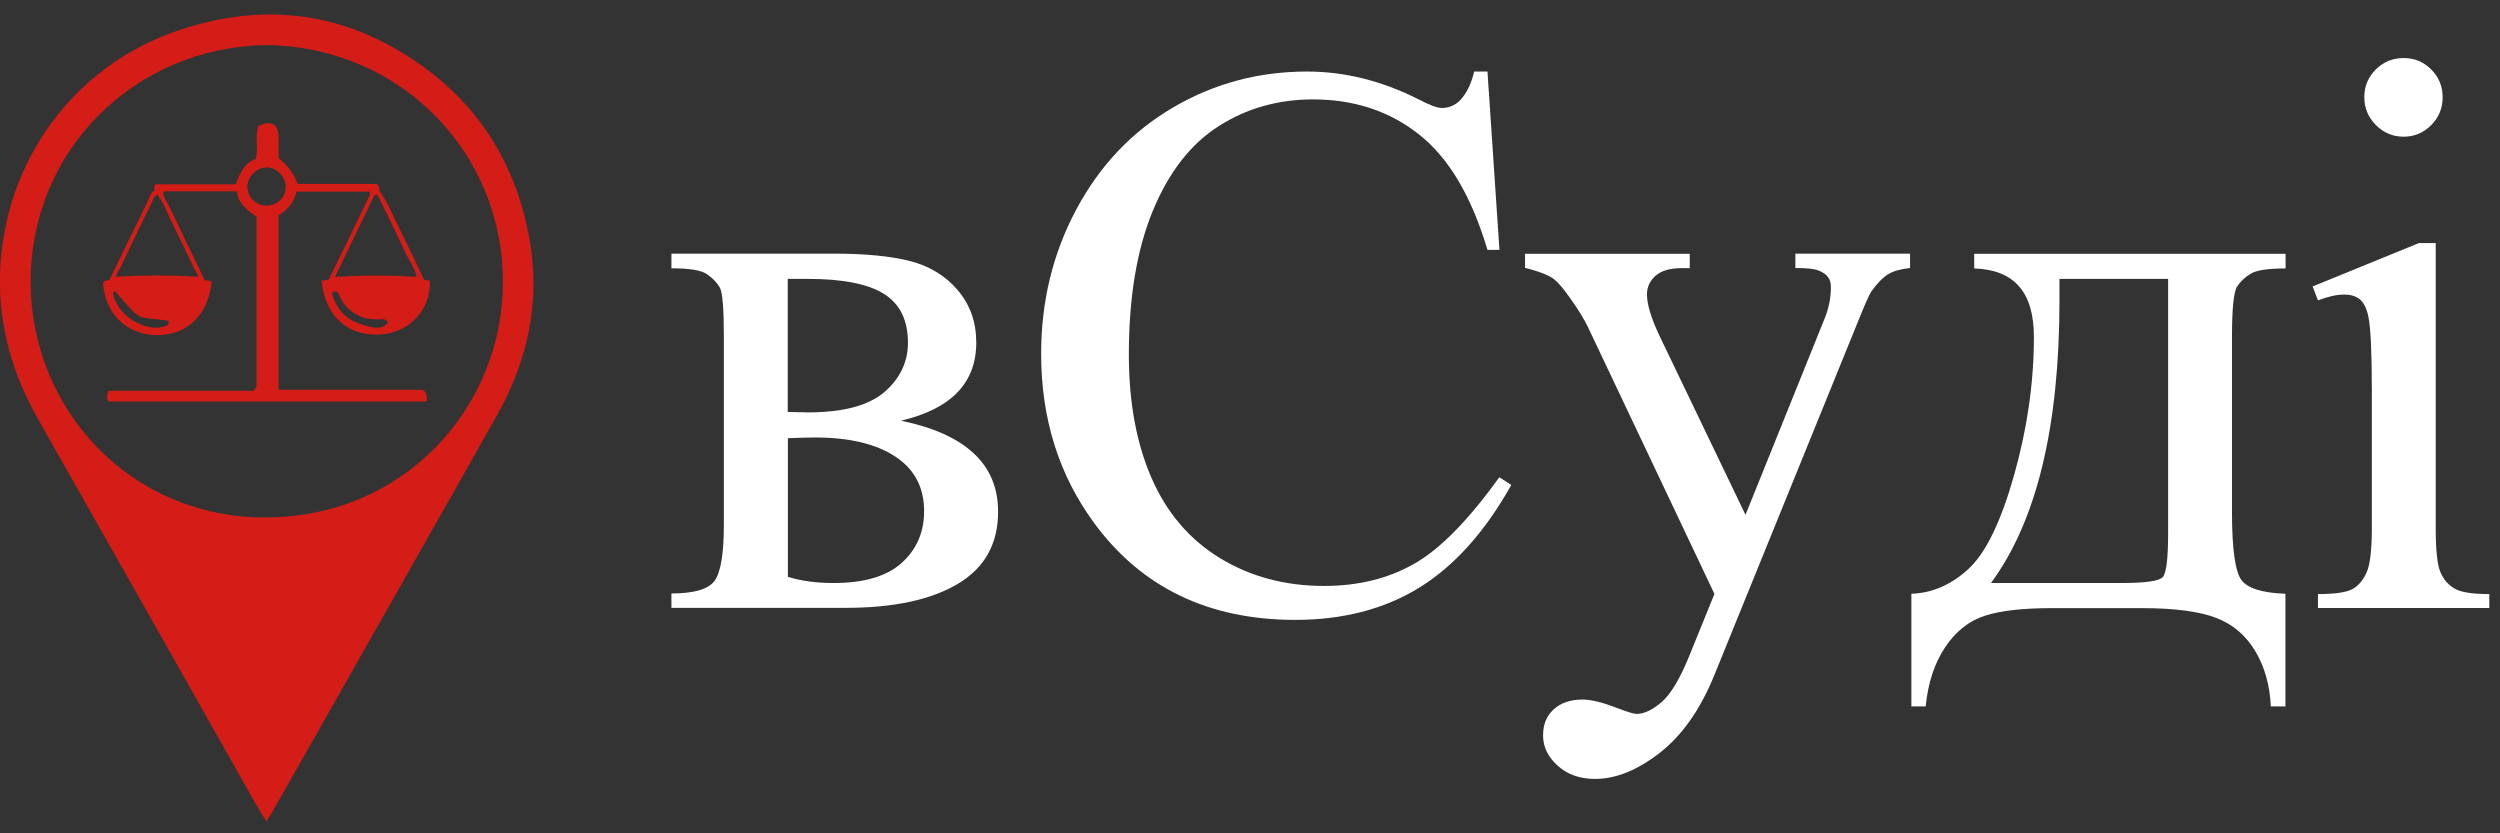 <svg width="150" height="50" viewBox="0 0 150 50" fill="none" xmlns="http://www.w3.org/2000/svg">
<rect x="0" y="0" width="150" height="50" fill="#333333" stroke="none"/>
<g clip-path="url(#clip0_2_81)">
<path d="M91.519 15.227H101.384V16.089H100.898C100.205 16.089 99.685 16.237 99.338 16.542C98.991 16.847 98.818 17.221 98.818 17.665C98.818 18.266 99.07 19.101 99.581 20.172L104.73 30.89L109.464 19.145C109.724 18.509 109.853 17.883 109.854 17.265C109.854 16.986 109.802 16.777 109.689 16.638C109.568 16.464 109.377 16.333 109.108 16.229C108.848 16.124 108.38 16.08 107.722 16.08V15.219H114.604V16.08C114.032 16.141 113.599 16.264 113.287 16.455C112.975 16.647 112.637 16.986 112.272 17.5C112.134 17.718 111.873 18.31 111.483 19.284L102.866 40.493C102.034 42.547 100.942 44.106 99.599 45.159C98.246 46.213 96.954 46.735 95.706 46.735C94.796 46.735 94.05 46.474 93.461 45.942C92.871 45.411 92.585 44.811 92.585 44.132C92.585 43.453 92.793 42.956 93.218 42.565C93.642 42.173 94.223 41.973 94.96 41.973C95.471 41.973 96.165 42.147 97.041 42.486C97.656 42.721 98.038 42.835 98.194 42.835C98.654 42.835 99.156 42.591 99.711 42.112C100.257 41.633 100.812 40.702 101.367 39.326L102.866 35.635L95.264 19.598C95.03 19.119 94.666 18.518 94.154 17.812C93.773 17.273 93.452 16.907 93.209 16.725C92.854 16.481 92.282 16.263 91.502 16.071V15.21L91.519 15.227Z" fill="white"/>
<path fill-rule="evenodd" clip-rule="evenodd" d="M137.135 16.106C136.086 16.107 135.393 16.211 135.046 16.42C134.699 16.629 134.422 16.891 134.223 17.195C134.023 17.509 133.919 18.51 133.919 20.216V30.725C133.919 32.936 134.11 34.294 134.482 34.799C134.864 35.304 135.739 35.574 137.126 35.626V42.382H136.251C136.19 41.111 135.878 40.005 135.314 39.065C134.751 38.124 133.971 37.454 132.966 37.071C131.96 36.688 130.486 36.488 128.526 36.488H123.074C121.384 36.488 120.057 36.636 119.104 36.94C118.15 37.245 117.352 37.872 116.711 38.83C116.07 39.788 115.68 40.972 115.541 42.382H114.683V35.626C115.948 35.582 117.093 35.078 118.124 34.12C119.156 33.163 120.066 31.282 120.854 28.479C121.643 25.675 122.034 22.924 122.034 20.216C122.034 17.508 120.837 16.185 118.453 16.106V15.227H137.135V16.106ZM123.568 18.014C123.568 25.614 122.198 31.264 119.459 34.981H127.313C128.726 34.981 129.55 34.86 129.767 34.625C129.983 34.381 130.087 33.502 130.087 31.97V16.733H123.568V18.014Z" fill="white"/>
<path d="M89.967 14.992H89.248C88.294 11.788 86.933 9.481 85.156 8.079C83.388 6.669 81.255 5.964 78.775 5.964C76.695 5.964 74.814 6.495 73.141 7.557C71.459 8.619 70.141 10.308 69.179 12.624C68.216 14.949 67.731 17.831 67.731 21.278C67.731 24.125 68.182 26.589 69.092 28.679C70.002 30.768 71.372 32.37 73.192 33.484C75.022 34.599 77.103 35.156 79.443 35.156C81.48 35.156 83.275 34.72 84.826 33.841C86.378 32.97 88.094 31.229 89.958 28.635L90.678 29.097C89.109 31.9 87.271 33.946 85.182 35.243C83.084 36.54 80.596 37.193 77.718 37.193C72.525 37.193 68.503 35.26 65.659 31.395C63.535 28.513 62.469 25.126 62.469 21.226C62.469 18.083 63.171 15.201 64.575 12.572C65.98 9.943 67.904 7.905 70.366 6.46C72.82 5.015 75.507 4.292 78.42 4.292C80.683 4.292 82.919 4.849 85.121 5.964C85.771 6.303 86.23 6.477 86.508 6.478C86.924 6.478 87.288 6.329 87.592 6.033C87.99 5.615 88.277 5.032 88.45 4.292H89.248L89.967 14.992Z" fill="white"/>
<path d="M146.143 14.601V31.682C146.143 33.014 146.238 33.903 146.429 34.338C146.619 34.782 146.906 35.104 147.287 35.321C147.66 35.539 148.353 35.644 149.358 35.644V36.48H139.077V35.644C140.108 35.644 140.802 35.539 141.157 35.339C141.513 35.139 141.791 34.808 141.999 34.338C142.207 33.877 142.311 32.988 142.311 31.665V23.472C142.311 21.165 142.241 19.676 142.103 18.997C141.999 18.501 141.825 18.161 141.591 17.961C141.357 17.77 141.045 17.674 140.646 17.674C140.213 17.674 139.693 17.787 139.077 18.021L138.757 17.186L145.137 14.583H146.151L146.143 14.601Z" fill="white"/>
<path fill-rule="evenodd" clip-rule="evenodd" d="M50.037 15.219C51.918 15.219 53.436 15.366 54.598 15.662C55.759 15.958 56.712 16.533 57.458 17.403C58.203 18.274 58.576 19.319 58.576 20.556C58.576 22.967 57.076 24.534 54.068 25.239L54.086 25.248C57.952 26.049 59.886 27.869 59.886 30.698C59.886 32.631 59.079 34.077 57.467 35.034C55.854 35.992 53.609 36.471 50.731 36.471H40.285V35.608C41.655 35.608 42.522 35.347 42.886 34.834C43.25 34.312 43.432 33.197 43.432 31.481V20.207C43.432 18.536 43.354 17.552 43.19 17.256C43.025 16.96 42.773 16.699 42.426 16.455C42.079 16.211 41.368 16.098 40.285 16.098V15.219H50.037ZM48.91 26.249C48.399 26.249 47.853 26.267 47.273 26.293V34.599L47.264 34.607C48.035 34.851 48.954 34.981 50.012 34.981C51.841 34.981 53.211 34.581 54.103 33.772C54.996 32.971 55.447 31.934 55.447 30.663C55.447 29.244 54.866 28.147 53.713 27.39C52.56 26.632 50.956 26.249 48.91 26.249ZM47.264 24.717C47.939 24.734 48.346 24.743 48.485 24.743C50.592 24.743 52.119 24.334 53.063 23.524C53.999 22.715 54.477 21.722 54.477 20.564C54.477 19.215 53.999 18.239 53.046 17.639C52.092 17.038 50.566 16.733 48.469 16.733H47.264V24.717Z" fill="white"/>
<path d="M144.218 3.482C144.868 3.482 145.415 3.708 145.874 4.17C146.333 4.631 146.559 5.18 146.559 5.833C146.559 6.486 146.333 7.043 145.874 7.505C145.415 7.966 144.868 8.201 144.218 8.201C143.568 8.201 143.013 7.966 142.554 7.505C142.094 7.043 141.859 6.486 141.859 5.833C141.859 5.18 142.086 4.631 142.545 4.17C142.996 3.717 143.559 3.482 144.218 3.482Z" fill="white"/>
<path fill-rule="evenodd" clip-rule="evenodd" d="M15.509 7.553C16.289 7.213 16.662 7.405 16.714 8.179C16.731 8.414 16.714 8.658 16.714 8.893V9.485C17.217 9.874 17.601 10.391 17.867 11.035H22.609C22.782 11.209 22.757 11.331 22.757 11.444C23.277 12.158 23.589 12.985 23.987 13.768C24.49 14.761 24.958 15.78 25.443 16.79C25.556 16.807 25.677 16.816 25.79 16.834C25.868 18.531 24.62 19.924 22.912 20.063C20.884 20.22 19.514 19.009 19.289 16.842C19.428 16.824 19.575 16.807 19.714 16.79L19.696 16.834C20.52 15.145 21.352 13.455 22.167 11.758C22.202 11.679 22.193 11.583 22.193 11.496H17.789C17.65 12.14 17.251 12.594 16.714 12.925V23.389H25.357C25.712 23.616 25.548 23.833 25.626 24.086H6.519C6.381 23.903 6.398 23.711 6.519 23.45H15.206C15.284 23.363 15.301 23.345 15.318 23.319C15.336 23.293 15.361 23.267 15.361 23.241C15.379 23.18 15.396 23.128 15.396 23.067V13.003C14.85 12.637 14.304 12.228 14.209 11.479H9.796C9.761 11.836 10.004 12.08 10.143 12.367C10.845 13.856 11.565 15.336 12.284 16.816C12.423 16.851 12.579 16.79 12.7 16.912C12.492 18.923 11.2 20.151 9.337 20.107C7.577 20.064 6.294 18.792 6.182 16.972C6.268 16.807 6.424 16.833 6.562 16.807C7.343 15.214 8.105 13.62 8.886 12.036C8.981 11.827 9.016 11.575 9.25 11.453C9.259 11.34 9.268 11.227 9.285 11.061H14.14C14.391 10.4 14.66 9.773 15.345 9.538C15.518 8.85 15.275 8.171 15.509 7.553ZM20.398 17.817C20.32 17.634 20.225 17.338 19.904 17.564C20.216 18.67 20.823 19.253 21.959 19.541H21.95C22.418 19.663 22.895 19.82 23.285 19.358C23.112 19.062 22.886 19.167 22.695 19.167C22.314 19.149 21.941 19.149 21.577 18.967C21.048 18.714 20.641 18.366 20.398 17.817ZM6.884 17.443C6.815 17.53 6.78 17.556 6.779 17.573C6.979 18.888 8.687 19.976 9.918 19.576H9.926C10.09 19.524 10.16 19.41 10.091 19.236C8.166 18.975 8.556 19.401 6.884 17.443ZM9.449 11.671C9.207 11.775 9.18 12.002 9.094 12.176C8.461 13.473 7.828 14.761 7.213 16.067C7.126 16.25 6.979 16.416 6.944 16.625C6.97 16.616 6.996 16.598 7.022 16.598C8.626 16.503 10.222 16.503 11.825 16.598C11.851 16.607 11.877 16.616 11.902 16.625C11.868 16.451 11.747 16.302 11.669 16.145C11.166 15.083 10.654 14.021 10.134 12.968H10.143C9.926 12.532 9.752 12.062 9.449 11.671ZM22.643 11.671C22.462 11.679 22.436 11.766 22.401 11.845V11.853C21.656 13.394 20.91 14.927 20.164 16.468C20.138 16.511 20.121 16.573 20.121 16.625C20.138 16.616 20.155 16.607 20.173 16.607C21.776 16.511 23.372 16.511 24.976 16.607C24.984 16.607 25.002 16.616 25.011 16.616C24.881 16.067 24.534 15.614 24.308 15.118C23.771 13.951 23.19 12.803 22.643 11.671ZM16.038 10.043C15.422 10.017 14.833 10.6 14.842 11.226C14.859 11.844 15.37 12.34 15.994 12.341C16.618 12.341 17.139 11.845 17.147 11.226C17.156 10.634 16.627 10.069 16.038 10.043Z" fill="#D41D17"/>
<path fill-rule="evenodd" clip-rule="evenodd" d="M10.759 1.806C16.116 0.013 21.135 0.787 25.686 4.218C29.067 6.768 31.035 10.217 31.772 14.352V14.361C32.44 18.105 31.668 21.64 29.812 24.93C25.339 32.862 20.84 40.776 16.349 48.698C16.254 48.863 16.142 49.029 15.986 49.281C15.717 48.855 15.5 48.515 15.301 48.158C10.966 40.488 6.641 32.817 2.289 25.156C0.772 22.492 -0.061 19.645 -7.44592e-05 16.572C0.139 9.807 4.361 3.939 10.759 1.806ZM15.96 2.703C8.166 2.833 1.803 8.937 1.838 16.981C1.872 24.512 7.75 31.05 15.942 31.051V31.042C24.221 31.05 30.185 24.469 30.177 16.894C30.168 9.181 24.083 2.807 15.96 2.703Z" fill="#D41D17"/>
</g>
<defs>
<clipPath id="clip0_2_81">
<rect width="150" height="50" fill="white"/>
</clipPath>
</defs>
</svg>
